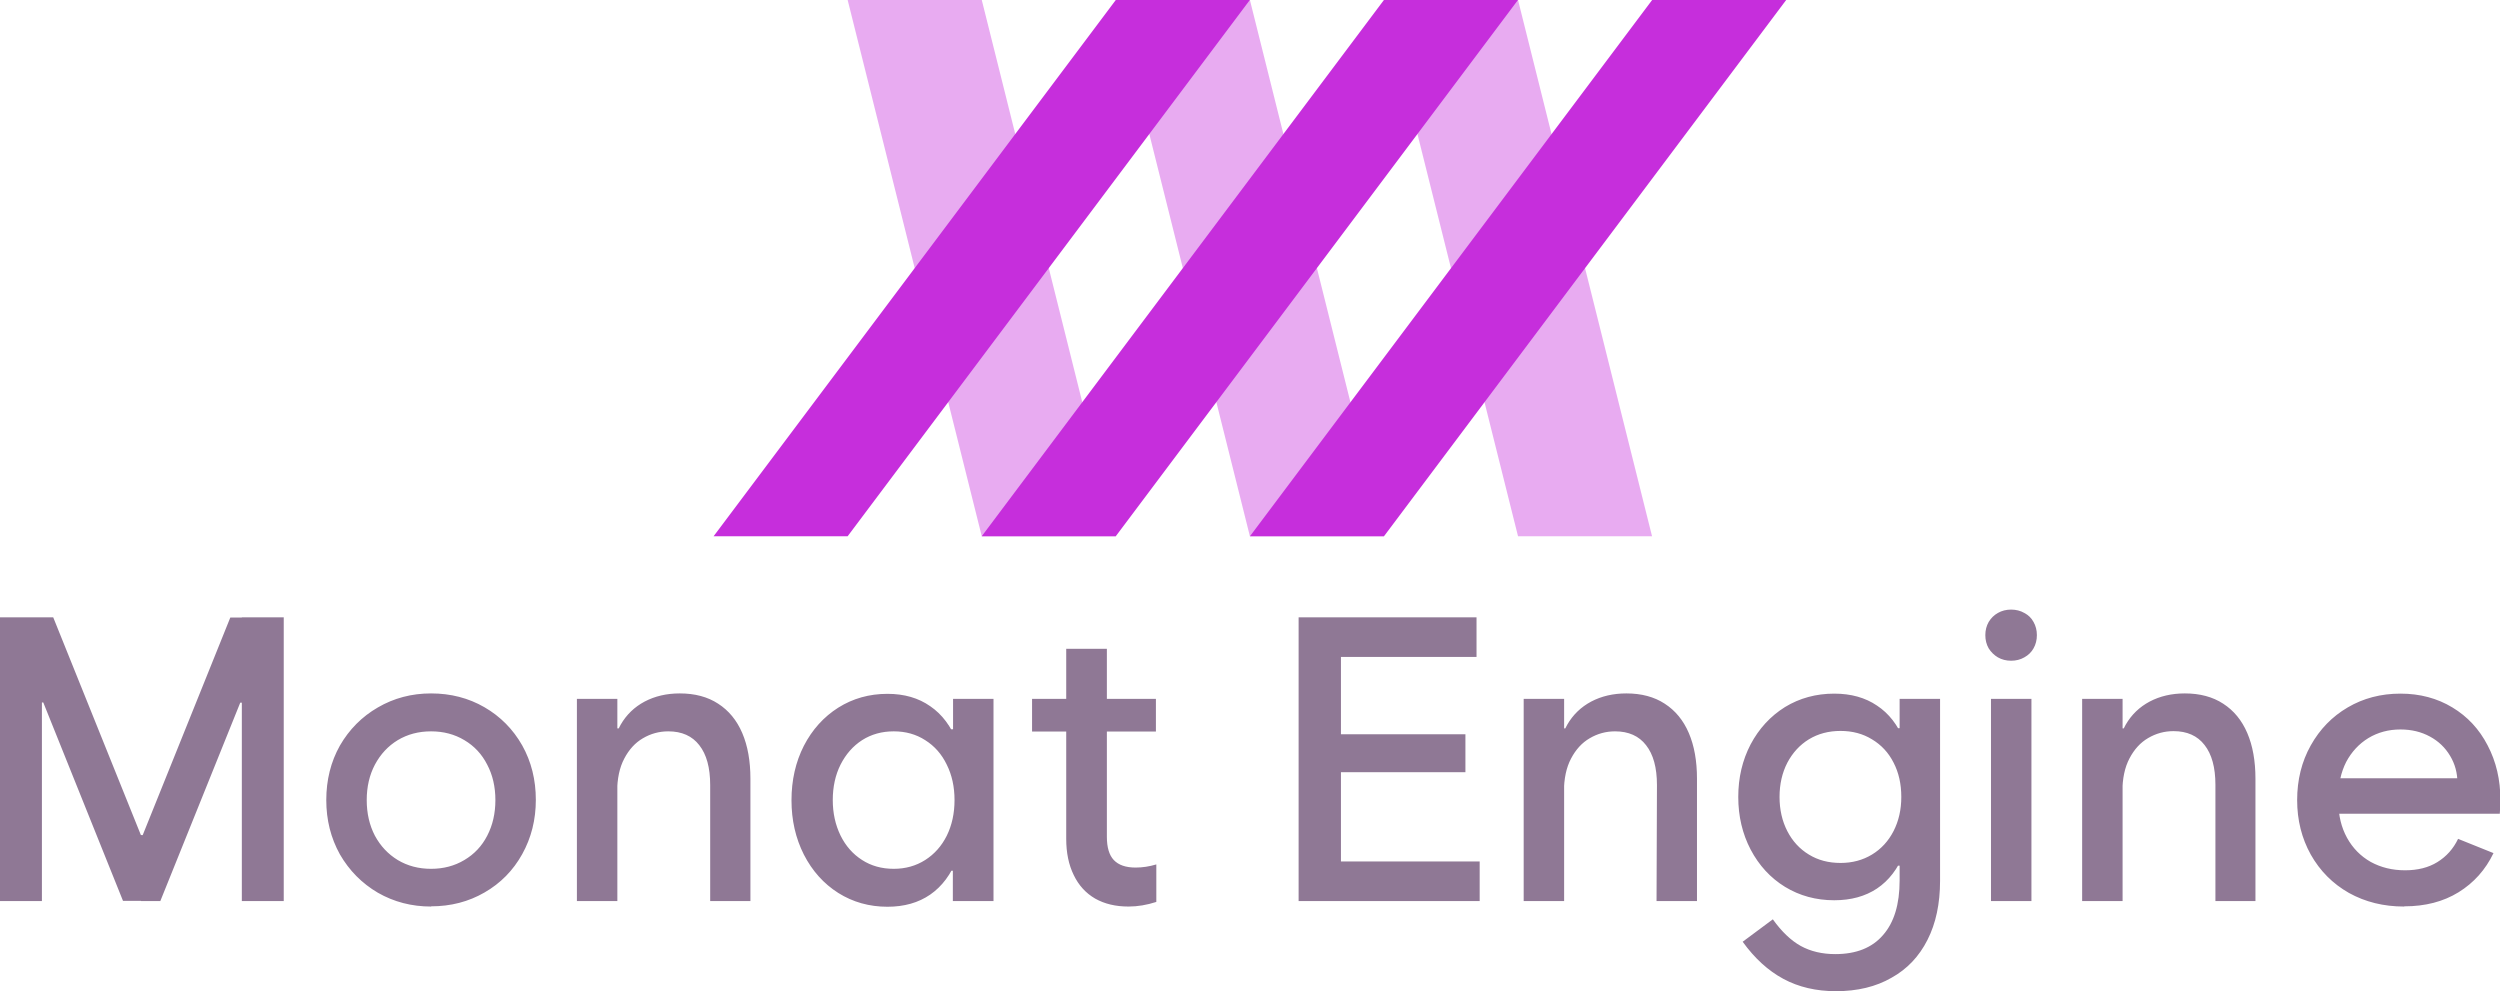 <?xml version="1.0" encoding="UTF-8" standalone="no"?>
<!-- Created with Inkscape (http://www.inkscape.org/) -->

<svg
   width="1193"
   height="473"
   viewBox="0 0 11.93 4.73"
   version="1.1"
   id="svg1"
   inkscape:version="1.4 (86a8ad7, 2024-10-11)"
   sodipodi:docname="logo-vertical.svg"
   xml:space="preserve"
   xmlns:inkscape="http://www.inkscape.org/namespaces/inkscape"
   xmlns:sodipodi="http://sodipodi.sourceforge.net/DTD/sodipodi-0.dtd"
   xmlns="http://www.w3.org/2000/svg"
   xmlns:svg="http://www.w3.org/2000/svg"><sodipodi:namedview
     id="namedview1"
     pagecolor="#ffffff"
     bordercolor="#999999"
     borderopacity="1"
     inkscape:showpageshadow="2"
     inkscape:pageopacity="0"
     inkscape:pagecheckerboard="true"
     inkscape:deskcolor="#d1d1d1"
     inkscape:document-units="px"
     showgrid="true"
     inkscape:lockguides="false"
     inkscape:zoom="0.70710678"
     inkscape:cx="572.04939"
     inkscape:cy="211.42493"
     inkscape:window-width="1920"
     inkscape:window-height="1009"
     inkscape:window-x="-8"
     inkscape:window-y="-8"
     inkscape:window-maximized="1"
     inkscape:current-layer="layer1"><inkscape:grid
       id="grid1"
       units="px"
       originx="-4.255"
       originy="2.36"
       spacingx="0.01"
       spacingy="0.01"
       empcolor="#0099e5"
       empopacity="0.302"
       color="#0099e5"
       opacity="0.149"
       empspacing="5"
       dotted="false"
       gridanglex="30"
       gridanglez="30"
       visible="true" /></sodipodi:namedview><defs
     id="defs1"><inkscape:path-effect
       effect="fillet_chamfer"
       id="path-effect6"
       is_visible="true"
       lpeversion="1"
       nodesatellites_param="F,0,0,1,0,0,0,1 @ F,0,0,1,0,0,0,1 @ F,0,0,1,0,0,0,1"
       radius="0"
       unit="px"
       method="auto"
       mode="F"
       chamfer_steps="1"
       flexible="false"
       use_knot_distance="true"
       apply_no_radius="true"
       apply_with_radius="true"
       only_selected="false"
       hide_knots="false" /><inkscape:path-effect
       effect="fillet_chamfer"
       id="path-effect5"
       is_visible="true"
       lpeversion="1"
       nodesatellites_param="F,0,0,1,0,0,0,1 @ F,0,0,1,0,0,0,1 @ F,0,0,1,0,0,0,1 @ F,0,0,1,0,0,0,1"
       radius="0"
       unit="px"
       method="auto"
       mode="F"
       chamfer_steps="1"
       flexible="false"
       use_knot_distance="true"
       apply_no_radius="true"
       apply_with_radius="true"
       only_selected="false"
       hide_knots="false" /><inkscape:path-effect
       effect="fillet_chamfer"
       id="path-effect4"
       is_visible="true"
       lpeversion="1"
       nodesatellites_param="F,0,0,1,0,0,0,1 @ F,0,0,1,0,0,0,1 @ F,0,0,1,0,0,0,1 @ F,0,0,1,0,0,0,1"
       radius="0"
       unit="px"
       method="auto"
       mode="F"
       chamfer_steps="1"
       flexible="false"
       use_knot_distance="true"
       apply_no_radius="true"
       apply_with_radius="true"
       only_selected="false"
       hide_knots="false" /><inkscape:path-effect
       effect="fillet_chamfer"
       id="path-effect3"
       is_visible="true"
       lpeversion="1"
       nodesatellites_param="F,0,0,1,0,0,0,1 @ F,0,0,1,0,0,0,1 @ F,0,0,1,0,0,0,1 @ F,0,0,1,0,0,0,1 @ F,0,0,1,0,0,0,1 @ F,0,0,1,0,0,0,1 @ F,0,0,1,0,0,0,1 @ F,0,0,1,0,0,0,1"
       radius="0"
       unit="px"
       method="auto"
       mode="F"
       chamfer_steps="1"
       flexible="false"
       use_knot_distance="true"
       apply_no_radius="true"
       apply_with_radius="true"
       only_selected="false"
       hide_knots="false" /><inkscape:path-effect
       effect="fillet_chamfer"
       id="path-effect2"
       is_visible="true"
       lpeversion="1"
       nodesatellites_param="F,0,0,1,0,0,0,1 @ F,0,0,1,0,0,0,1 @ F,0,0,1,0,0,0,1 @ F,0,0,1,0,0,0,1"
       radius="0"
       unit="px"
       method="auto"
       mode="F"
       chamfer_steps="1"
       flexible="false"
       use_knot_distance="true"
       apply_no_radius="true"
       apply_with_radius="true"
       only_selected="false"
       hide_knots="false" /><inkscape:path-effect
       effect="fillet_chamfer"
       id="path-effect6-2"
       is_visible="true"
       lpeversion="1"
       nodesatellites_param="F,0,0,1,0,0,0,1 @ F,0,0,1,0,0,0,1 @ F,0,0,1,0,0,0,1"
       radius="0"
       unit="px"
       method="auto"
       mode="F"
       chamfer_steps="1"
       flexible="false"
       use_knot_distance="true"
       apply_no_radius="true"
       apply_with_radius="true"
       only_selected="false"
       hide_knots="false" /><inkscape:path-effect
       effect="fillet_chamfer"
       id="path-effect5-1"
       is_visible="true"
       lpeversion="1"
       nodesatellites_param="F,0,0,1,0,0,0,1 @ F,0,0,1,0,0,0,1 @ F,0,0,1,0,0,0,1 @ F,0,0,1,0,0,0,1"
       radius="0"
       unit="px"
       method="auto"
       mode="F"
       chamfer_steps="1"
       flexible="false"
       use_knot_distance="true"
       apply_no_radius="true"
       apply_with_radius="true"
       only_selected="false"
       hide_knots="false" /><inkscape:path-effect
       effect="fillet_chamfer"
       id="path-effect4-6"
       is_visible="true"
       lpeversion="1"
       nodesatellites_param="F,0,0,1,0,0,0,1 @ F,0,0,1,0,0,0,1 @ F,0,0,1,0,0,0,1 @ F,0,0,1,0,0,0,1"
       radius="0"
       unit="px"
       method="auto"
       mode="F"
       chamfer_steps="1"
       flexible="false"
       use_knot_distance="true"
       apply_no_radius="true"
       apply_with_radius="true"
       only_selected="false"
       hide_knots="false" /><inkscape:path-effect
       effect="fillet_chamfer"
       id="path-effect3-8"
       is_visible="true"
       lpeversion="1"
       nodesatellites_param="F,0,0,1,0,0,0,1 @ F,0,0,1,0,0,0,1 @ F,0,0,1,0,0,0,1 @ F,0,0,1,0,0,0,1 @ F,0,0,1,0,0,0,1 @ F,0,0,1,0,0,0,1 @ F,0,0,1,0,0,0,1 @ F,0,0,1,0,0,0,1"
       radius="0"
       unit="px"
       method="auto"
       mode="F"
       chamfer_steps="1"
       flexible="false"
       use_knot_distance="true"
       apply_no_radius="true"
       apply_with_radius="true"
       only_selected="false"
       hide_knots="false" /><inkscape:path-effect
       effect="fillet_chamfer"
       id="path-effect2-5"
       is_visible="true"
       lpeversion="1"
       nodesatellites_param="F,0,0,1,0,0,0,1 @ F,0,0,1,0,0,0,1 @ F,0,0,1,0,0,0,1 @ F,0,0,1,0,0,0,1"
       radius="0"
       unit="px"
       method="auto"
       mode="F"
       chamfer_steps="1"
       flexible="false"
       use_knot_distance="true"
       apply_no_radius="true"
       apply_with_radius="true"
       only_selected="false"
       hide_knots="false" /><clipPath
       clipPathUnits="userSpaceOnUse"
       id="clipPath1"><rect
         style="fill:#000000;fill-opacity:1;stroke:none;stroke-width:0.015;stroke-linecap:round;stroke-linejoin:round"
         id="rect1"
         width="0.16"
         height="0.16"
         x="0"
         y="-7.4505806e-09"
         rx="0"
         ry="0" /></clipPath><inkscape:path-effect
       effect="fillet_chamfer"
       id="path-effect6-27"
       is_visible="true"
       lpeversion="1"
       nodesatellites_param="F,0,0,1,0,0,0,1 @ F,0,0,1,0,0,0,1 @ F,0,0,1,0,0,0,1"
       radius="0"
       unit="px"
       method="auto"
       mode="F"
       chamfer_steps="1"
       flexible="false"
       use_knot_distance="true"
       apply_no_radius="true"
       apply_with_radius="true"
       only_selected="false"
       hide_knots="false" /><inkscape:path-effect
       effect="fillet_chamfer"
       id="path-effect5-9"
       is_visible="true"
       lpeversion="1"
       nodesatellites_param="F,0,0,1,0,0,0,1 @ F,0,0,1,0,0,0,1 @ F,0,0,1,0,0,0,1 @ F,0,0,1,0,0,0,1"
       radius="0"
       unit="px"
       method="auto"
       mode="F"
       chamfer_steps="1"
       flexible="false"
       use_knot_distance="true"
       apply_no_radius="true"
       apply_with_radius="true"
       only_selected="false"
       hide_knots="false" /><inkscape:path-effect
       effect="fillet_chamfer"
       id="path-effect4-5"
       is_visible="true"
       lpeversion="1"
       nodesatellites_param="F,0,0,1,0,0,0,1 @ F,0,0,1,0,0,0,1 @ F,0,0,1,0,0,0,1 @ F,0,0,1,0,0,0,1"
       radius="0"
       unit="px"
       method="auto"
       mode="F"
       chamfer_steps="1"
       flexible="false"
       use_knot_distance="true"
       apply_no_radius="true"
       apply_with_radius="true"
       only_selected="false"
       hide_knots="false" /><inkscape:path-effect
       effect="fillet_chamfer"
       id="path-effect3-4"
       is_visible="true"
       lpeversion="1"
       nodesatellites_param="F,0,0,1,0,0,0,1 @ F,0,0,1,0,0,0,1 @ F,0,0,1,0,0,0,1 @ F,0,0,1,0,0,0,1 @ F,0,0,1,0,0,0,1 @ F,0,0,1,0,0,0,1 @ F,0,0,1,0,0,0,1 @ F,0,0,1,0,0,0,1"
       radius="0"
       unit="px"
       method="auto"
       mode="F"
       chamfer_steps="1"
       flexible="false"
       use_knot_distance="true"
       apply_no_radius="true"
       apply_with_radius="true"
       only_selected="false"
       hide_knots="false" /><inkscape:path-effect
       effect="fillet_chamfer"
       id="path-effect2-3"
       is_visible="true"
       lpeversion="1"
       nodesatellites_param="F,0,0,1,0,0,0,1 @ F,0,0,1,0,0,0,1 @ F,0,0,1,0,0,0,1 @ F,0,0,1,0,0,0,1"
       radius="0"
       unit="px"
       method="auto"
       mode="F"
       chamfer_steps="1"
       flexible="false"
       use_knot_distance="true"
       apply_no_radius="true"
       apply_with_radius="true"
       only_selected="false"
       hide_knots="false" /></defs><g
     inkscape:label="Layer 1"
     inkscape:groupmode="layer"
     id="layer1"
     transform="translate(-4.255,2.36)"><path
       d="M 4.255,0.586 H 4.455 V 1.94 H 4.255 Z m 0.196,0.38 0.026,0.026 h -0.026 v -0.026 -0.38 h 0.058 l 0.426,1.058 -0.022,-0.019 h 0.022 v 0.019 0.295 h -0.093 z M 4.928,1.94 V 1.645 1.626 h 0.022 l -0.022,0.019 0.426,-1.058 h 0.058 v 0.38 0.026 H 5.386 L 5.412,0.967 5.02,1.94 Z M 5.409,0.586 h 0.2 V 1.94 h -0.2 z m 0.903,1.38 q -0.139,0 -0.254,-0.066 Q 5.944,1.833 5.877,1.717 5.812,1.6 5.812,1.458 q 0,-0.144 0.065,-0.26 Q 5.944,1.082 6.058,1.016 6.173,0.949 6.312,0.949 q 0.141,0 0.255,0.066 0.114,0.066 0.18,0.182 0.065,0.116 0.065,0.26 0,0.142 -0.065,0.259 -0.065,0.117 -0.18,0.183 -0.114,0.066 -0.255,0.066 z m 0,-0.18 q 0.089,0 0.159,-0.042 0.071,-0.042 0.109,-0.116 0.039,-0.075 0.039,-0.17 0,-0.095 -0.039,-0.169 -0.038,-0.075 -0.109,-0.117 -0.07,-0.042 -0.159,-0.042 -0.089,0 -0.159,0.042 -0.069,0.042 -0.109,0.117 -0.039,0.074 -0.039,0.169 0,0.095 0.039,0.17 0.04,0.074 0.109,0.116 0.07,0.042 0.159,0.042 z M 7.008,0.975 H 7.201 V 1.94 H 7.008 Z M 7.644,1.386 q 0,-0.124 -0.052,-0.19 -0.051,-0.066 -0.148,-0.066 -0.065,0 -0.121,0.033 -0.055,0.032 -0.089,0.097 -0.034,0.064 -0.034,0.161 L 7.177,1.26 V 1.116 H 7.231 L 7.177,1.26 q 0,-0.092 0.04,-0.162 0.041,-0.071 0.114,-0.11 0.074,-0.039 0.168,-0.039 0.108,0 0.183,0.049 0.076,0.049 0.115,0.14 0.039,0.091 0.039,0.218 V 1.94 H 7.644 Z m 1.224,0.072 q 0,0.164 -0.045,0.278 -0.044,0.114 -0.129,0.173 -0.084,0.058 -0.204,0.058 -0.13,0 -0.235,-0.066 -0.104,-0.066 -0.164,-0.183 -0.059,-0.117 -0.059,-0.259 0,-0.144 0.059,-0.26 0.06,-0.116 0.164,-0.182 0.105,-0.066 0.235,-0.066 0.12,0 0.204,0.059 0.085,0.058 0.129,0.172 0.045,0.114 0.045,0.278 L 8.773,1.12 H 8.89 V 1.795 H 8.773 Z M 8.52,1.786 q 0.084,0 0.15,-0.042 0.066,-0.042 0.103,-0.116 0.037,-0.075 0.037,-0.17 0,-0.095 -0.037,-0.169 -0.036,-0.075 -0.103,-0.117 -0.065,-0.042 -0.15,-0.042 -0.085,0 -0.151,0.042 -0.065,0.042 -0.103,0.117 -0.037,0.074 -0.037,0.169 0,0.093 0.037,0.169 0.037,0.075 0.103,0.117 0.065,0.042 0.151,0.042 z m 0.282,0.154 V 1.746 L 8.844,1.458 8.803,1.202 V 0.975 H 8.996 V 1.94 Z M 9.18,0.975 H 9.771 V 1.131 H 9.18 Z M 9.64,1.966 q -0.092,0 -0.159,-0.038 Q 9.414,1.889 9.379,1.816 9.343,1.743 9.343,1.643 v -0.907 h 0.194 v 0.897 q 0,0.076 0.033,0.111 0.034,0.036 0.104,0.036 0.049,0 0.099,-0.015 v 0.179 q -0.068,0.022 -0.132,0.022 z M 10.452,0.586 h 0.202 V 1.94 h -0.202 z m 0.198,1.165 h 0.666 v 0.189 h -0.666 z m 0,-0.607 h 0.598 v 0.181 h -0.598 z m 0,-0.558 h 0.651 v 0.189 h -0.651 z m 0.876,0.389 H 11.719 V 1.94 H 11.526 Z M 12.162,1.386 q 0,-0.124 -0.052,-0.19 -0.051,-0.066 -0.148,-0.066 -0.065,0 -0.121,0.033 -0.055,0.032 -0.089,0.097 -0.034,0.064 -0.034,0.161 l -0.024,-0.16 V 1.116 h 0.054 l -0.054,0.144 q 0,-0.092 0.04,-0.162 0.041,-0.071 0.114,-0.11 0.074,-0.039 0.168,-0.039 0.108,0 0.183,0.049 0.076,0.049 0.115,0.14 0.039,0.091 0.039,0.218 v 0.584 h -0.193 z m 1.224,0.057 q 0,0.158 -0.045,0.269 -0.044,0.111 -0.129,0.168 -0.084,0.056 -0.204,0.056 -0.13,0 -0.235,-0.064 -0.104,-0.064 -0.164,-0.178 -0.059,-0.113 -0.059,-0.251 0,-0.138 0.059,-0.251 0.06,-0.113 0.164,-0.178 0.105,-0.064 0.235,-0.064 0.12,0 0.204,0.057 0.085,0.056 0.129,0.166 0.045,0.11 0.045,0.27 l -0.095,-0.328 h 0.12 V 1.771 H 13.29 Z M 13.038,1.758 q 0.084,0 0.15,-0.04 0.066,-0.04 0.103,-0.112 0.037,-0.072 0.037,-0.163 0,-0.093 -0.037,-0.164 -0.036,-0.071 -0.103,-0.111 -0.065,-0.04 -0.15,-0.04 -0.085,0 -0.151,0.04 -0.065,0.04 -0.103,0.112 -0.037,0.072 -0.037,0.163 0,0.091 0.037,0.163 0.037,0.072 0.103,0.112 0.065,0.04 0.151,0.04 z m -0.021,0.612 q -0.143,0 -0.252,-0.059 -0.108,-0.058 -0.194,-0.177 L 12.715,2.027 q 0.063,0.088 0.133,0.127 0.071,0.039 0.165,0.039 0.15,0 0.228,-0.091 0.079,-0.09 0.079,-0.26 V 1.714 l 0.043,-0.256 -0.043,-0.288 V 0.975 h 0.193 V 1.843 q 0,0.164 -0.06,0.282 -0.06,0.119 -0.172,0.181 -0.111,0.064 -0.265,0.064 z M 13.756,0.975 H 13.949 V 1.94 h -0.193 z m 0.096,-0.182 q -0.035,0 -0.063,-0.016 -0.027,-0.016 -0.044,-0.043 -0.016,-0.028 -0.016,-0.063 0,-0.035 0.016,-0.063 0.017,-0.028 0.044,-0.043 0.028,-0.016 0.063,-0.016 0.035,0 0.063,0.016 0.029,0.015 0.044,0.043 0.016,0.028 0.016,0.063 0,0.035 -0.016,0.063 -0.015,0.027 -0.044,0.043 -0.028,0.016 -0.063,0.016 z m 0.339,0.182 H 14.384 V 1.94 h -0.193 z m 0.636,0.41 q 0,-0.124 -0.052,-0.19 -0.051,-0.066 -0.148,-0.066 -0.065,0 -0.121,0.033 -0.055,0.032 -0.089,0.097 -0.034,0.064 -0.034,0.161 l -0.024,-0.16 V 1.116 h 0.054 l -0.054,0.144 q 0,-0.092 0.04,-0.162 0.041,-0.071 0.114,-0.11 0.074,-0.039 0.168,-0.039 0.108,0 0.183,0.049 0.076,0.049 0.115,0.14 0.039,0.091 0.039,0.218 V 1.94 H 14.827 Z M 15.727,1.966 q -0.146,0 -0.263,-0.065 -0.116,-0.066 -0.182,-0.183 -0.065,-0.117 -0.065,-0.26 0,-0.145 0.065,-0.261 0.065,-0.116 0.176,-0.181 0.112,-0.066 0.252,-0.066 0.139,0 0.248,0.066 0.108,0.065 0.168,0.181 0.061,0.116 0.061,0.261 0,0.025 -0.003,0.065 h -0.828 v -0.169 h 0.641 l -0.015,0.023 q 0,-0.072 -0.035,-0.13 -0.035,-0.059 -0.096,-0.092 -0.062,-0.034 -0.141,-0.034 -0.085,0 -0.153,0.041 -0.067,0.041 -0.106,0.114 -0.037,0.073 -0.037,0.167 v 0.025 q 0,0.095 0.041,0.17 0.041,0.074 0.113,0.115 0.073,0.04 0.164,0.04 0.091,0 0.154,-0.039 0.065,-0.04 0.099,-0.111 l 0.169,0.068 q -0.057,0.119 -0.167,0.187 -0.109,0.067 -0.258,0.067 z"
       id="text2"
       style="font-weight:500;font-size:1.106px;font-family:'Wanted Sans Variable';-inkscape-font-specification:'Wanted Sans Variable Medium';letter-spacing:0px;fill:#8f7895;fill-opacity:1;stroke-width:0.015;stroke-linecap:round;stroke-linejoin:round"
       aria-label="Monat Engine" /><g
       id="g2"
       transform="translate(8.935,-2.36)"><g
         id="g10"
         style="fill:#c62edc;fill-opacity:0.4;stroke-width:0.094"
         transform="matrix(0.403,0,0,0.403,0.005,0)"
         clip-path="none"><path
           style="fill:#c62edc;fill-opacity:0.4;stroke:none;stroke-width:0.037;stroke-linecap:round;stroke-linejoin:round"
           d="M 1.587,0 H 3.175 L 4.762,6.35 H 3.175 Z"
           id="path9" /><path
           style="fill:#c62edc;fill-opacity:0.4;stroke:none;stroke-width:0.037;stroke-linecap:round;stroke-linejoin:round"
           d="M 4.762,0 H 6.35 L 7.937,6.35 H 6.35 Z"
           id="path10" /><path
           style="fill:#c62edc;fill-opacity:0.4;stroke:none;stroke-width:0.037;stroke-linecap:round;stroke-linejoin:round"
           d="M -1.588,0 H 6.0542605e-8 L 1.587,6.35 H 6.0542605e-8 Z"
           id="path8" /></g><g
         id="g11"
         style="fill:#c62edc;fill-opacity:1;stroke-width:0.094"
         transform="matrix(0.403,0,0,0.403,0.005,0)"
         clip-path="none"><rect
           style="fill:#c62edc;fill-opacity:1;stroke:none;stroke-width:0.042;stroke-linecap:round;stroke-linejoin:round"
           id="rect7"
           width="1.587"
           height="7.938"
           x="4.762"
           y="0"
           transform="matrix(1,0,-0.6,0.8,0,0)" /><rect
           style="fill:#c62edc;fill-opacity:1;stroke:none;stroke-width:0.042;stroke-linecap:round;stroke-linejoin:round"
           id="rect8"
           width="1.587"
           height="7.938"
           x="1.587"
           y="0"
           transform="matrix(1,0,-0.6,0.8,0,0)" /><rect
           style="fill:#c62edc;fill-opacity:1;stroke:none;stroke-width:0.042;stroke-linecap:round;stroke-linejoin:round"
           id="rect6"
           width="1.587"
           height="7.938"
           x="7.938"
           y="-2.349972e-15"
           transform="matrix(1,0,-0.6,0.8,0,0)" /></g></g></g></svg>
